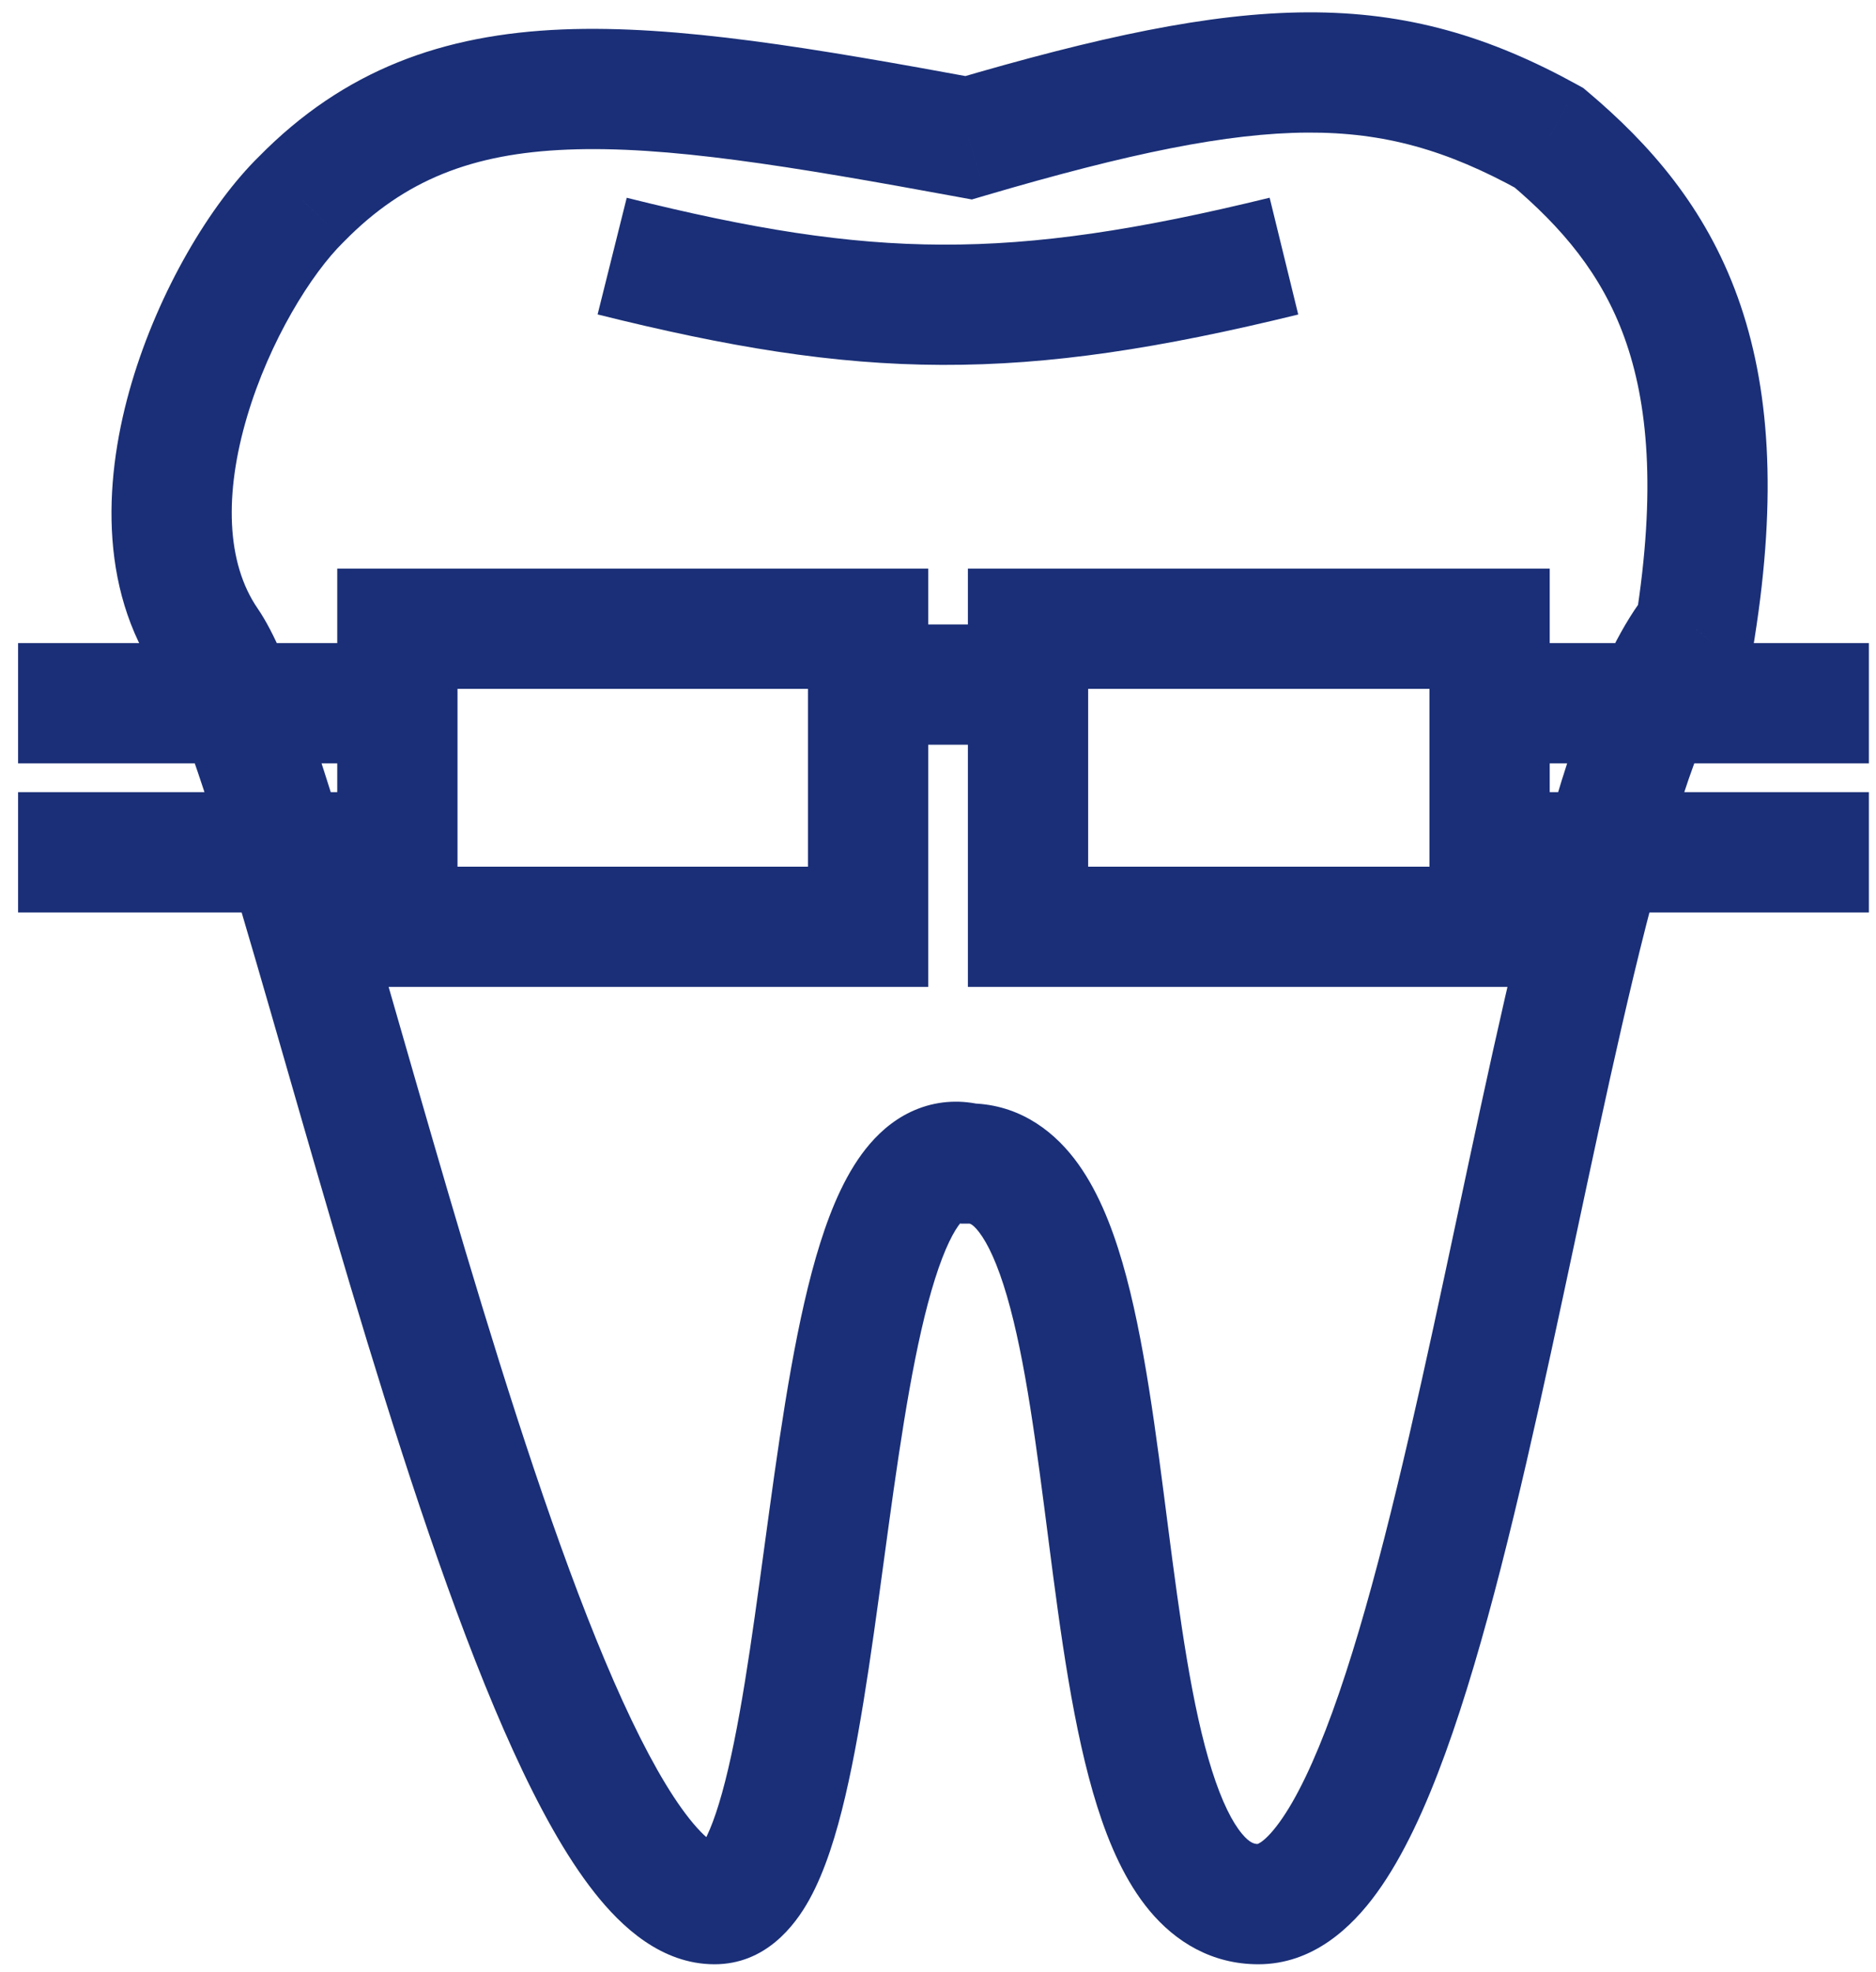 <svg width="78" height="82" viewBox="0 0 78 82" fill="none" xmlns="http://www.w3.org/2000/svg">
<path d="M12.532 8.279L14.281 10.066L14.299 10.048L14.317 10.03L12.532 8.279ZM40.273 5.728L39.821 8.186L40.407 8.294L40.978 8.126L40.273 5.728ZM64.404 5.728L66.016 3.817L65.829 3.659L65.614 3.54L64.404 5.728ZM70.484 26.141L72.425 27.717L72.848 27.195L72.953 26.532L70.484 26.141ZM40.273 48.377L39.649 50.798L39.956 50.877H40.273V48.377ZM16.522 26.141V23.641H14.022V26.141H16.522ZM16.522 38.535H14.022V41.035H16.522V38.535ZM36.093 38.535V41.035H38.593V38.535H36.093ZM36.093 26.141H38.593V23.641H36.093V26.141ZM42.743 26.141V23.641H40.243V26.141H42.743ZM42.743 38.535H40.243V41.035H42.743V38.535ZM61.934 38.535V41.035H64.434V38.535H61.934ZM61.934 26.141H64.434V23.641H61.934V26.141ZM14.317 10.03C16.831 7.468 19.652 6.382 23.584 6.221C27.692 6.052 32.817 6.898 39.821 8.186L40.725 3.269C33.859 2.006 28.153 1.029 23.379 1.225C18.427 1.428 14.314 2.894 10.748 6.528L14.317 10.03ZM40.978 8.126C46.967 6.365 51.046 5.53 54.366 5.513C57.567 5.497 60.169 6.243 63.194 7.915L65.614 3.54C61.958 1.519 58.522 0.492 54.341 0.513C50.279 0.534 45.633 1.545 39.568 3.329L40.978 8.126ZM62.791 7.638C64.96 9.469 66.592 11.406 67.545 14.049C68.508 16.721 68.868 20.368 68.015 25.75L72.953 26.532C73.891 20.615 73.585 16.06 72.249 12.353C70.901 8.616 68.598 5.996 66.016 3.817L62.791 7.638ZM68.543 24.566C67.443 25.92 66.552 27.835 65.787 29.913C65.004 32.041 64.278 34.559 63.587 37.274C62.211 42.686 60.913 49.149 59.595 55.203C58.26 61.333 56.906 67.035 55.397 71.186C54.638 73.274 53.897 74.802 53.201 75.764C52.459 76.787 52.147 76.672 52.318 76.672V81.672C54.579 81.672 56.194 80.156 57.25 78.696C58.352 77.174 59.281 75.136 60.096 72.894C61.736 68.384 63.152 62.368 64.48 56.266C65.826 50.088 67.085 43.807 68.433 38.506C69.105 35.865 69.782 33.535 70.48 31.64C71.195 29.696 71.859 28.414 72.425 27.717L68.543 24.566ZM52.318 76.672C52.17 76.672 51.977 76.651 51.639 76.246C51.239 75.768 50.804 74.922 50.388 73.607C49.557 70.976 49.066 67.369 48.561 63.455C48.075 59.687 47.575 55.608 46.666 52.489C46.213 50.934 45.595 49.38 44.664 48.173C43.677 46.894 42.22 45.877 40.273 45.877V50.877C40.274 50.877 40.393 50.823 40.705 51.227C41.073 51.705 41.478 52.557 41.866 53.888C42.64 56.544 43.096 60.164 43.602 64.094C44.09 67.879 44.627 71.97 45.621 75.114C46.117 76.685 46.794 78.245 47.801 79.451C48.869 80.73 50.376 81.672 52.318 81.672V76.672ZM40.897 45.956C39.996 45.724 39.065 45.757 38.182 46.096C37.33 46.423 36.671 46.976 36.17 47.558C35.211 48.671 34.573 50.193 34.102 51.687C33.143 54.728 32.531 58.851 31.993 62.766C31.437 66.805 30.954 70.66 30.279 73.539C29.939 74.992 29.593 75.987 29.273 76.566C28.9 77.241 28.974 76.672 29.708 76.672V81.672C31.82 81.672 33.041 80.085 33.649 78.985C34.31 77.79 34.778 76.254 35.147 74.681C35.891 71.508 36.412 67.331 36.946 63.448C37.497 59.442 38.062 55.755 38.871 53.19C39.283 51.88 39.676 51.149 39.958 50.821C40.078 50.682 40.092 50.719 39.974 50.764C39.824 50.821 39.688 50.808 39.649 50.798L40.897 45.956ZM29.708 76.672C29.943 76.672 29.581 76.784 28.647 75.6C27.811 74.542 26.882 72.902 25.891 70.732C23.922 66.417 21.942 60.525 20.052 54.333C18.155 48.121 16.421 41.85 14.861 36.586C14.09 33.986 13.366 31.645 12.705 29.764C12.076 27.975 11.413 26.32 10.714 25.302L6.592 28.132C6.863 28.526 7.337 29.57 7.988 31.421C8.606 33.181 9.302 35.424 10.067 38.007C11.579 43.108 13.378 49.597 15.269 55.792C17.166 62.008 19.226 68.171 21.343 72.808C22.395 75.114 23.52 77.176 24.723 78.699C25.828 80.097 27.49 81.672 29.708 81.672V76.672ZM10.714 25.302C9.404 23.394 9.324 20.528 10.272 17.326C11.207 14.166 12.953 11.365 14.281 10.066L10.784 6.492C8.741 8.491 6.609 12.085 5.477 15.907C4.358 19.687 4.023 24.39 6.592 28.132L10.714 25.302ZM24.847 13.074C30.236 14.419 34.623 15.157 39.158 15.172C43.691 15.188 48.247 14.481 53.978 13.077L52.789 8.221C47.271 9.572 43.15 10.186 39.175 10.172C35.201 10.159 31.248 9.519 26.058 8.223L24.847 13.074ZM16.522 41.035H36.093V36.035H16.522V41.035ZM36.093 23.641H16.522V28.641H36.093V23.641ZM42.743 41.035H61.934V36.035H42.743V41.035ZM61.934 23.641H42.743V28.641H61.934V23.641ZM14.022 26.141V29.24H19.022V26.141H14.022ZM0.752 31.74H16.522V26.74H0.752V31.74ZM14.022 29.24V35.437H19.022V29.24H14.022ZM14.022 35.437V38.535H19.022V35.437H14.022ZM0.752 37.937H16.522V32.937H0.752V37.937ZM64.434 38.535V35.437H59.434V38.535H64.434ZM61.934 37.937H77.704V32.937H61.934V37.937ZM64.434 35.437V30.789H59.434V35.437H64.434ZM64.434 30.789V29.24H59.434V30.789H64.434ZM64.434 29.24V26.141H59.434V29.24H64.434ZM61.934 31.74H77.704V26.74H61.934V31.74ZM38.593 38.535V28.465H33.593V38.535H38.593ZM38.593 28.465V26.141H33.593V28.465H38.593ZM40.243 26.141V28.465H45.243V26.141H40.243ZM40.243 28.465V38.535H45.243V28.465H40.243ZM36.093 30.965H42.743V25.965H36.093V30.965Z" fill="#1A2F77"/>
</svg>
